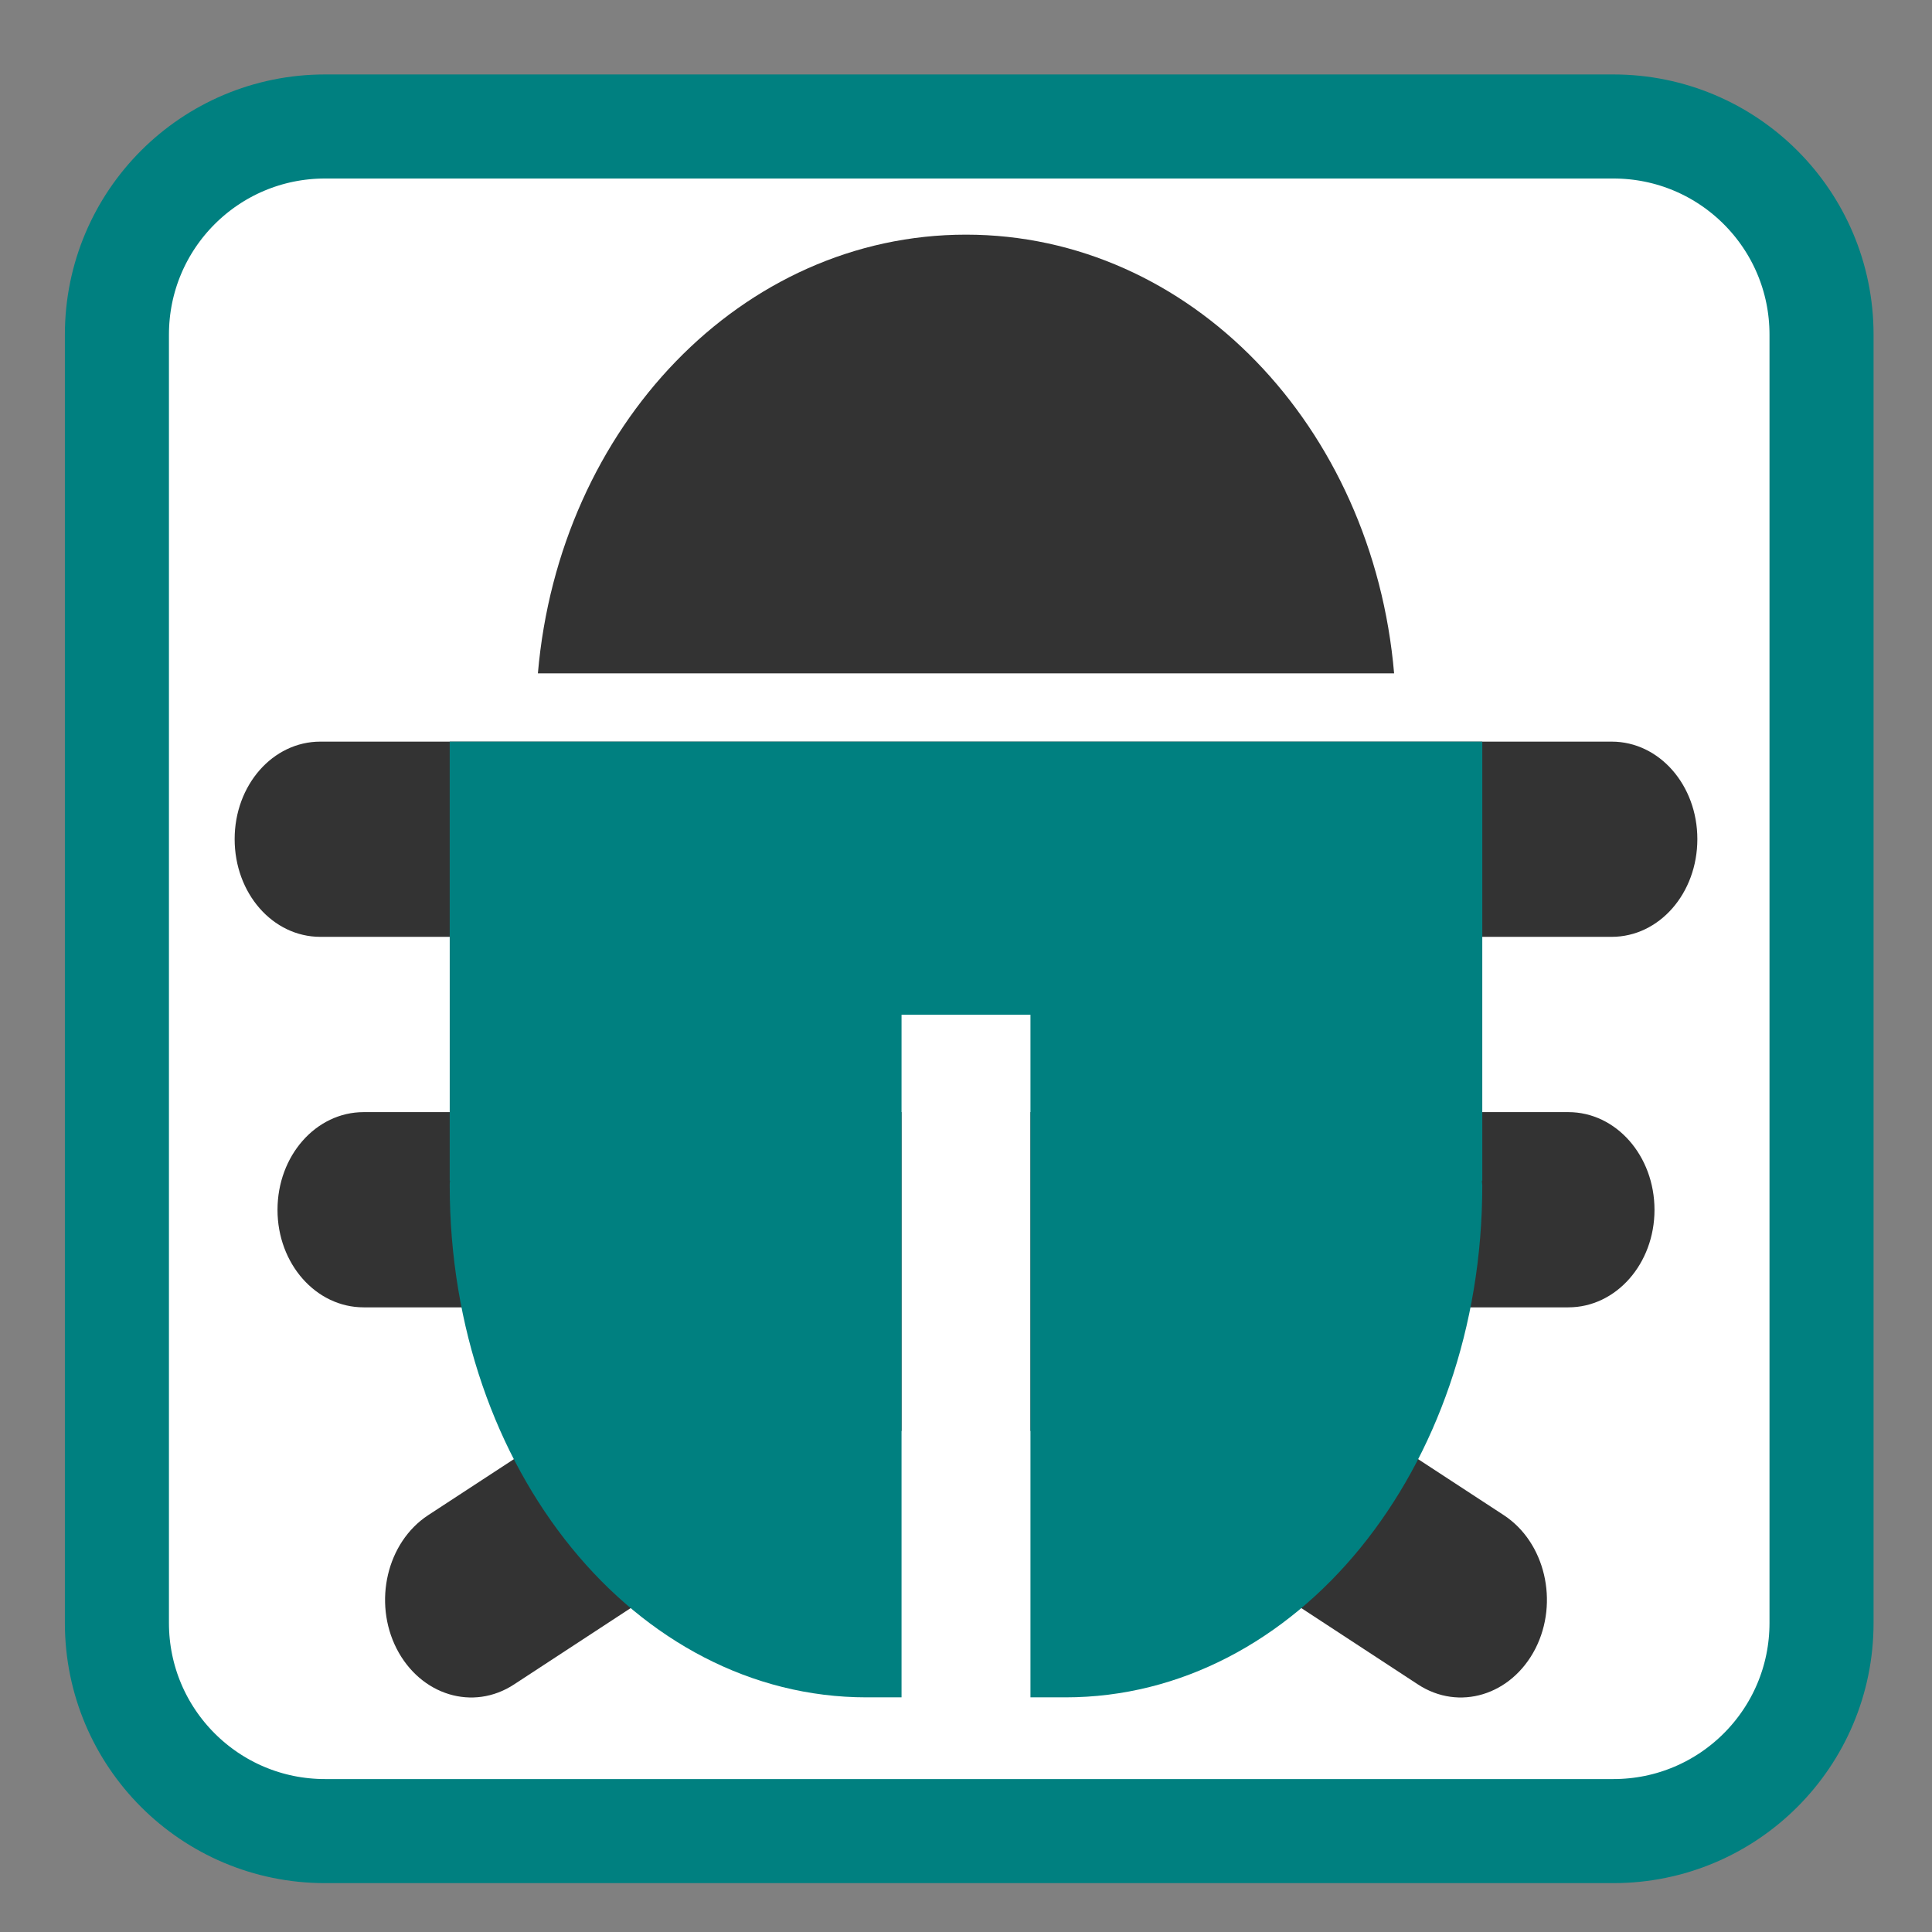
<svg xmlns="http://www.w3.org/2000/svg" xmlns:xlink="http://www.w3.org/1999/xlink" width="22px" height="22px" viewBox="0 0 22 22" version="1.1">
<rect x="0" y="0" width="22" height="22" fill="#808080" stroke="none"/>
<g id="surface1">
<path style="fill-rule:nonzero;fill:rgb(100%,100%,100%);fill-opacity:1;stroke-width:4.278;stroke-linecap:butt;stroke-linejoin:miter;stroke:rgb(0%,50.196%,50.196%);stroke-opacity:1;stroke-miterlimit:4;" d="M 64.523 330.185 L 117.481 330.185 C 122.212 330.185 126.04 334.012 126.04 338.743 L 126.04 391.702 C 126.04 396.433 122.212 400.26 117.481 400.26 L 64.523 400.26 C 59.792 400.26 55.965 396.433 55.965 391.702 L 55.965 338.743 C 55.965 334.012 59.792 330.185 64.523 330.185 Z M 64.523 330.185 " transform="matrix(0.277,0,0,0.277,-14.171,-90.021)"/>
<path style=" stroke:none;fill-rule:nonzero;fill:rgb(20%,20%,20%);fill-opacity:1;" d="M 11 2.672 C 8.449 2.672 6.367 4.855 6.125 7.668 L 15.875 7.668 C 15.633 4.855 13.551 2.672 11 2.672 Z M 3.648 8.445 C 3.105 8.445 2.672 8.941 2.672 9.555 C 2.672 10.172 3.105 10.668 3.648 10.668 L 18.352 10.668 C 18.895 10.668 19.328 10.172 19.328 9.555 C 19.328 8.941 18.895 8.445 18.352 8.445 Z M 4.141 12.664 C 3.598 12.664 3.16 13.16 3.16 13.777 C 3.16 14.391 3.598 14.887 4.141 14.887 L 8.496 14.887 L 4.875 17.254 C 4.406 17.562 4.246 18.242 4.516 18.773 C 4.789 19.305 5.387 19.488 5.855 19.18 L 10.266 16.293 L 10.266 12.664 Z M 11.734 12.664 L 11.734 16.293 L 16.145 19.18 C 16.613 19.488 17.211 19.305 17.484 18.773 C 17.754 18.242 17.594 17.562 17.125 17.254 L 13.504 14.887 L 17.859 14.887 C 18.402 14.887 18.84 14.391 18.84 13.777 C 18.84 13.16 18.402 12.664 17.859 12.664 Z M 11.734 12.664 "/>
<path style=" stroke:none;fill-rule:nonzero;fill:rgb(0%,50.196%,50.196%);fill-opacity:1;" d="M 5.121 8.445 L 5.121 13.445 L 5.125 13.445 C 5.121 13.461 5.121 13.48 5.121 13.5 C 5.121 16.73 7.238 19.328 9.867 19.328 L 10.266 19.328 L 10.266 11.555 L 11.734 11.555 L 11.734 19.328 L 12.133 19.328 C 14.762 19.328 16.879 16.73 16.879 13.5 C 16.879 13.48 16.875 13.461 16.875 13.445 L 16.879 13.445 L 16.879 8.445 Z M 5.121 8.445 "/>
</g>
</svg>
